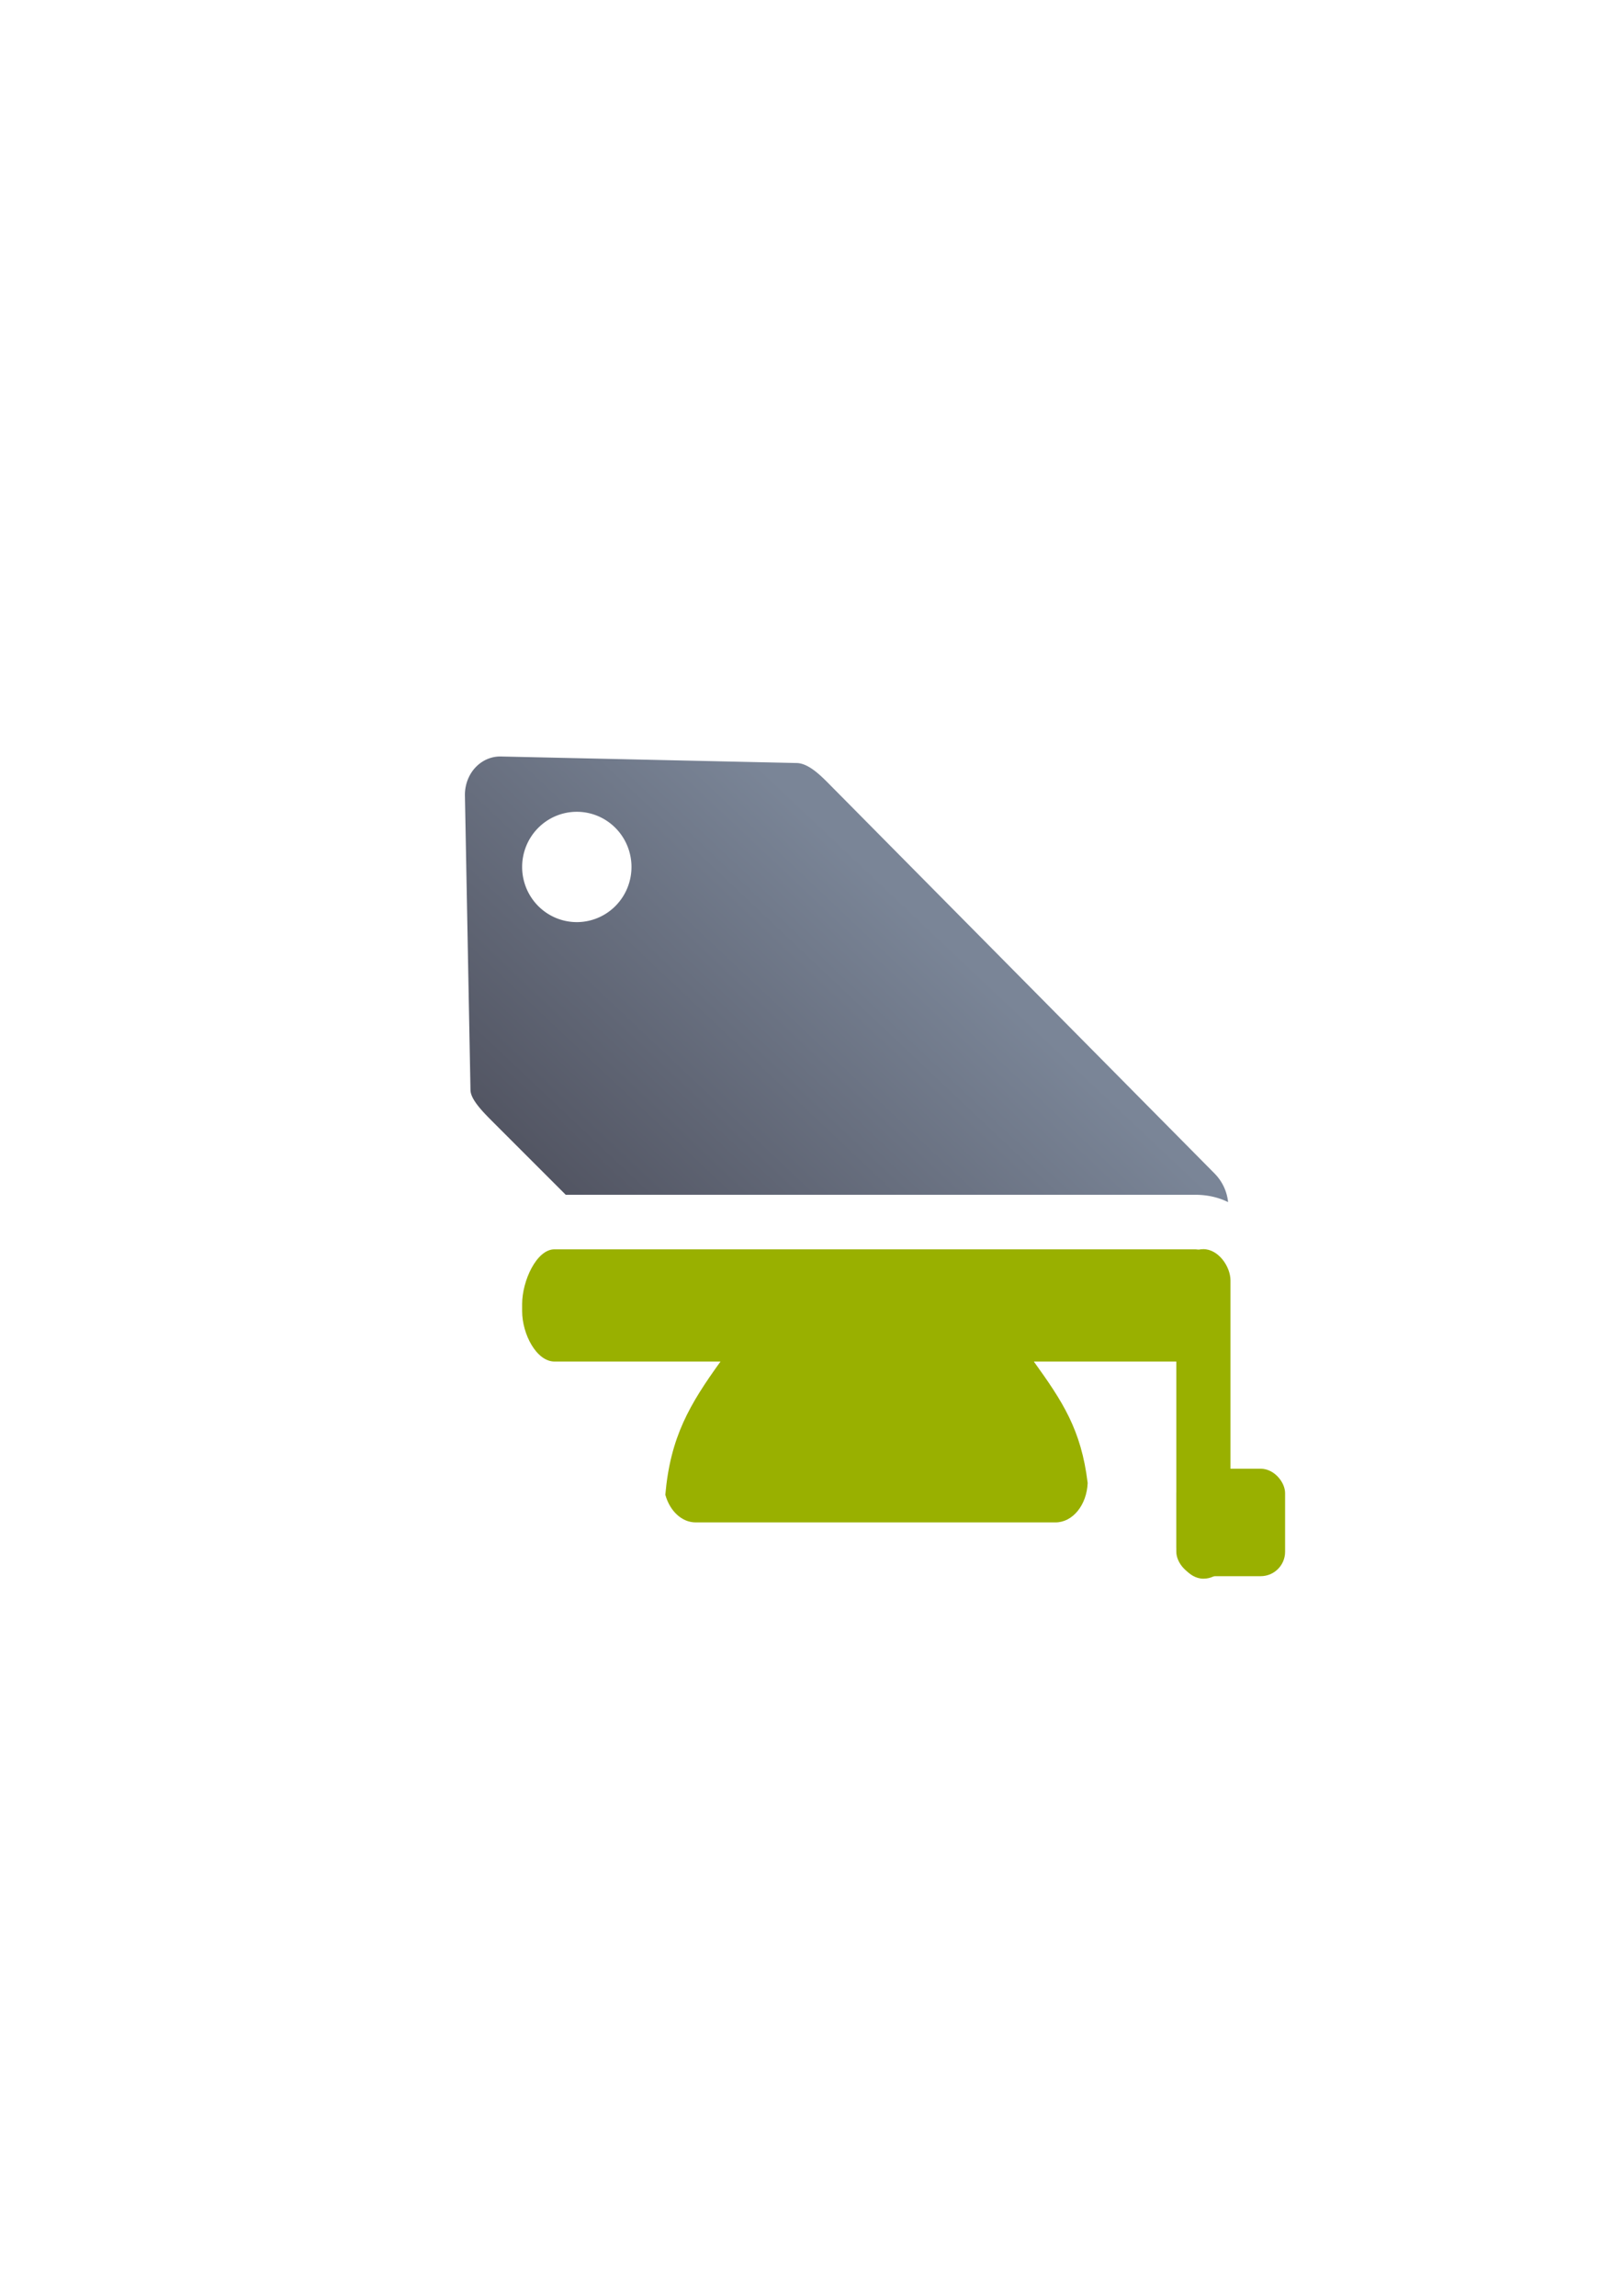 <?xml version="1.0" encoding="UTF-8" standalone="no"?>
<!-- Created with Inkscape (http://www.inkscape.org/) -->

<svg
   xmlns:dc="http://purl.org/dc/elements/1.1/"
   xmlns:cc="http://creativecommons.org/ns#"
   xmlns:rdf="http://www.w3.org/1999/02/22-rdf-syntax-ns#"
   xmlns:svg="http://www.w3.org/2000/svg"
   xmlns="http://www.w3.org/2000/svg"
   xmlns:xlink="http://www.w3.org/1999/xlink"
   xmlns:sodipodi="http://sodipodi.sourceforge.net/DTD/sodipodi-0.dtd"
   xmlns:inkscape="http://www.inkscape.org/namespaces/inkscape"
   width="210mm"
   height="297mm"
   viewBox="0 0 744.094 1052.362"
   id="svg2"
   version="1.1"
   inkscape:version="0.91 r13725"
   inkscape:export-xdpi="3.5993612"
   inkscape:export-ydpi="3.5993612"
   sodipodi:docname="attribute-student.svg"
   inkscape:export-filename="C:\Users\johannes\Documents\Arbeit\RRZE\github3\bicons\16x16\emblems\attribute-student.png">
  <defs
     id="defs4">
    <linearGradient
       id="linearGradient2224">
      <stop
         style="stop-color:#7c7c7c;stop-opacity:1;"
         offset="0"
         id="stop4233" />
      <stop
         style="stop-color:#b8b8b8;stop-opacity:1;"
         offset="1"
         id="stop4235" />
    </linearGradient>
    <linearGradient
       id="linearGradient4237">
      <stop
         id="stop2226"
         offset="0"
         style="stop-color:#7c7c7c;stop-opacity:1;" />
      <stop
         id="stop2228"
         offset="1"
         style="stop-color:#b8b8b8;stop-opacity:1;" />
    </linearGradient>
    <linearGradient
       id="linearGradient15218">
      <stop
         id="stop15220"
         offset="0"
         style="stop-color:#eeeeef;stop-opacity:1;" />
      <stop
         id="stop2736"
         offset="0.599"
         style="stop-color:#d3d7cf;stop-opacity:1;" />
      <stop
         id="stop2738"
         offset="0.828"
         style="stop-color:#ffffff;stop-opacity:1;" />
      <stop
         id="stop15222"
         offset="1"
         style="stop-color:#d3d7cf;stop-opacity:1;" />
    </linearGradient>
    <pattern
       y="0"
       x="0"
       height="6"
       width="6"
       patternUnits="userSpaceOnUse"
       id="EMFhbasepattern" />
    <pattern
       y="0"
       x="0"
       height="6"
       width="6"
       patternUnits="userSpaceOnUse"
       id="EMFhbasepattern-5" />
    <pattern
       y="0"
       x="0"
       height="6"
       width="6"
       patternUnits="userSpaceOnUse"
       id="EMFhbasepattern-0" />
    <linearGradient
       inkscape:collect="always"
       xlink:href="#linearGradient4203"
       id="linearGradient4209"
       x1="300"
       y1="632.362"
       x2="470"
       y2="452.362"
       gradientUnits="userSpaceOnUse"
       gradientTransform="matrix(0.915,0,0,0.915,32.571,44.256)" />
    <linearGradient
       inkscape:collect="always"
       id="linearGradient4203">
      <stop
         style="stop-color:#4e505d;stop-opacity:1;"
         offset="0"
         id="stop4205" />
      <stop
         style="stop-color:#7a8597;stop-opacity:1"
         offset="1"
         id="stop4207" />
    </linearGradient>
  </defs>
  <sodipodi:namedview
     id="base"
     pagecolor="#ffffff"
     bordercolor="#666666"
     borderopacity="1.0"
     inkscape:pageopacity="0.0"
     inkscape:pageshadow="2"
     inkscape:zoom="0.72645549"
     inkscape:cx="344.08867"
     inkscape:cy="475.5074"
     inkscape:document-units="px"
     inkscape:current-layer="layer1"
     showgrid="false"
     showguides="true"
     inkscape:guide-bbox="true"
     inkscape:window-width="1366"
     inkscape:window-height="721"
     inkscape:window-x="-4"
     inkscape:window-y="-4"
     inkscape:window-maximized="1"
     inkscape:snap-bbox="true"
     inkscape:bbox-paths="true"
     inkscape:bbox-nodes="true">
    <sodipodi:guide
       position="315.536,730.179"
       orientation="0,1"
       id="guide3338" />
    <sodipodi:guide
       position="351.25,330.179"
       orientation="0,1"
       id="guide3340" />
    <sodipodi:guide
       position="189.107,408.839"
       orientation="1,0"
       id="guide3344" />
    <inkscape:grid
       type="xygrid"
       id="grid3440" />
    <sodipodi:guide
       position="589.045,378.302"
       orientation="1,0"
       id="guide3411" />
  </sodipodi:namedview>
  <g
     inkscape:label="Ebene 1"
     inkscape:groupmode="layer"
     id="layer1">
    <path
       style="opacity:1;fill:url(#linearGradient4209);fill-opacity:1;stroke:none;stroke-width:23;stroke-linecap:butt;stroke-linejoin:round;stroke-miterlimit:4;stroke-dasharray:none;stroke-opacity:1"
       d="M 229.703 346.766 C 225.452 346.672 221.716 348.302 218.875 350.9 C 215.222 354.241 213.049 359.275 213.152 364.756 L 215.701 499.664 C 215.77 504.068 221.613 509.882 225.705 514.002 L 259.369 547.666 L 547.871 547.666 C 553.881 547.666 558.868 548.968 563.035 551.027 C 562.551 546.246 560.477 541.585 556.814 537.885 L 379.318 358.561 C 375.498 354.74 370.402 349.969 365.43 349.762 L 229.703 346.766 z M 264.449 372.111 A 25.067 25.286 0 0 1 289.516 397.398 A 25.067 25.286 0 0 1 264.449 422.684 A 25.067 25.286 0 0 1 239.383 397.398 A 25.067 25.286 0 0 1 264.449 372.111 z M 309.369 597.666 L 310.812 599.109 L 330.328 599.109 A 25.003 25.003 0 0 1 350.615 638.719 C 350.587 638.758 350.564 638.793 350.535 638.832 L 384.553 672.85 L 452.42 672.85 L 466.752 658.518 C 463.713 652.713 459.544 646.86 453.68 638.699 A 25.003 25.003 0 0 1 473.982 599.109 L 526.16 599.109 L 527.604 597.666 L 309.369 597.666 z "
       id="rect4173" />
    <rect
       style="fill:none;fill-rule:evenodd;stroke:none;stroke-width:1px;stroke-linecap:butt;stroke-linejoin:miter;stroke-opacity:1"
       id="rect3336"
       width="400"
       height="400"
       x="189.107"
       y="322.184"
       inkscape:export-xdpi="4.9499998"
       inkscape:export-ydpi="4.9499998" />
    <g
       id="g4197"
       transform="matrix(1.046,-0.075,0.075,1.046,-72.209,1.887)" />
    <path
       inkscape:connector-curvature="0"
       style="color:#000000;clip-rule:nonzero;display:inline;overflow:visible;visibility:visible;opacity:1;isolation:auto;mix-blend-mode:normal;color-interpolation:sRGB;color-interpolation-filters:linearRGB;solid-color:#000000;solid-opacity:1;fill:#99b000;fill-opacity:1;fill-rule:evenodd;stroke:none;stroke-width:35;stroke-linecap:butt;stroke-linejoin:round;stroke-miterlimit:4;stroke-dasharray:none;stroke-dashoffset:0;stroke-opacity:1;color-rendering:auto;image-rendering:auto;shape-rendering:auto;text-rendering:auto;enable-background:accumulate"
       d="m 254.207,572.665 c -8.213,0 -14.825,14.488 -14.825,25.081 l 0,3.244 c 0,10.593 6.612,23.119 14.825,23.119 l 76.121,0 c -14.125,19.614 -22.988,34.538 -25.297,61.06 2.044,7.4 7.495,12.68 13.95,12.68 l 164.899,0 c 7.933,0 14.353,-7.966 14.782,-18.056 l 0,-0.003 c -2.966,-24.53 -11.556,-37.418 -24.68,-55.68 l 73.888,0 c 8.213,0 14.825,-12.526 14.825,-23.119 l 0,-3.244 c 0,-10.593 -6.612,-25.081 -14.825,-25.081 l -293.663,0 z m 50.017,107.846 c 0.025,0.353 0.071,0.696 0.111,1.043 -0.041,-0.346 -0.085,-0.692 -0.111,-1.043 z m 0.181,1.654 c 0.062,0.443 0.142,0.878 0.227,1.31 -0.086,-0.431 -0.163,-0.867 -0.227,-1.31 z m 0.277,1.567 c 0.099,0.473 0.212,0.937 0.338,1.394 -0.126,-0.458 -0.238,-0.922 -0.338,-1.394 z"
       id="rect4228"
       sodipodi:nodetypes="csssccsscccssssccccccccccc" />
    <rect
       style="color:#000000;clip-rule:nonzero;display:inline;overflow:visible;visibility:visible;opacity:1;isolation:auto;mix-blend-mode:normal;color-interpolation:sRGB;color-interpolation-filters:linearRGB;solid-color:#000000;solid-opacity:1;fill:#99b000;fill-opacity:1;fill-rule:evenodd;stroke:none;stroke-width:50;stroke-linecap:butt;stroke-linejoin:round;stroke-miterlimit:4;stroke-dasharray:none;stroke-dashoffset:0;stroke-opacity:1;color-rendering:auto;image-rendering:auto;shape-rendering:auto;text-rendering:auto;enable-background:accumulate"
       id="rect4256"
       width="24.831"
       height="151.058"
       x="539.302"
       y="572.59"
       ry="14.352" />
    <rect
       style="color:#000000;clip-rule:nonzero;display:inline;overflow:visible;visibility:visible;opacity:1;isolation:auto;mix-blend-mode:normal;color-interpolation:sRGB;color-interpolation-filters:linearRGB;solid-color:#000000;solid-opacity:1;fill:#99b000;fill-opacity:1;fill-rule:evenodd;stroke:none;stroke-width:50;stroke-linecap:butt;stroke-linejoin:round;stroke-miterlimit:4;stroke-dasharray:none;stroke-dashoffset:0;stroke-opacity:1;color-rendering:auto;image-rendering:auto;shape-rendering:auto;text-rendering:auto;enable-background:accumulate"
       id="rect4258"
       width="49.876"
       height="49.261"
       x="539.302"
       y="673.237"
       ry="11.192" />
  </g>
</svg>
